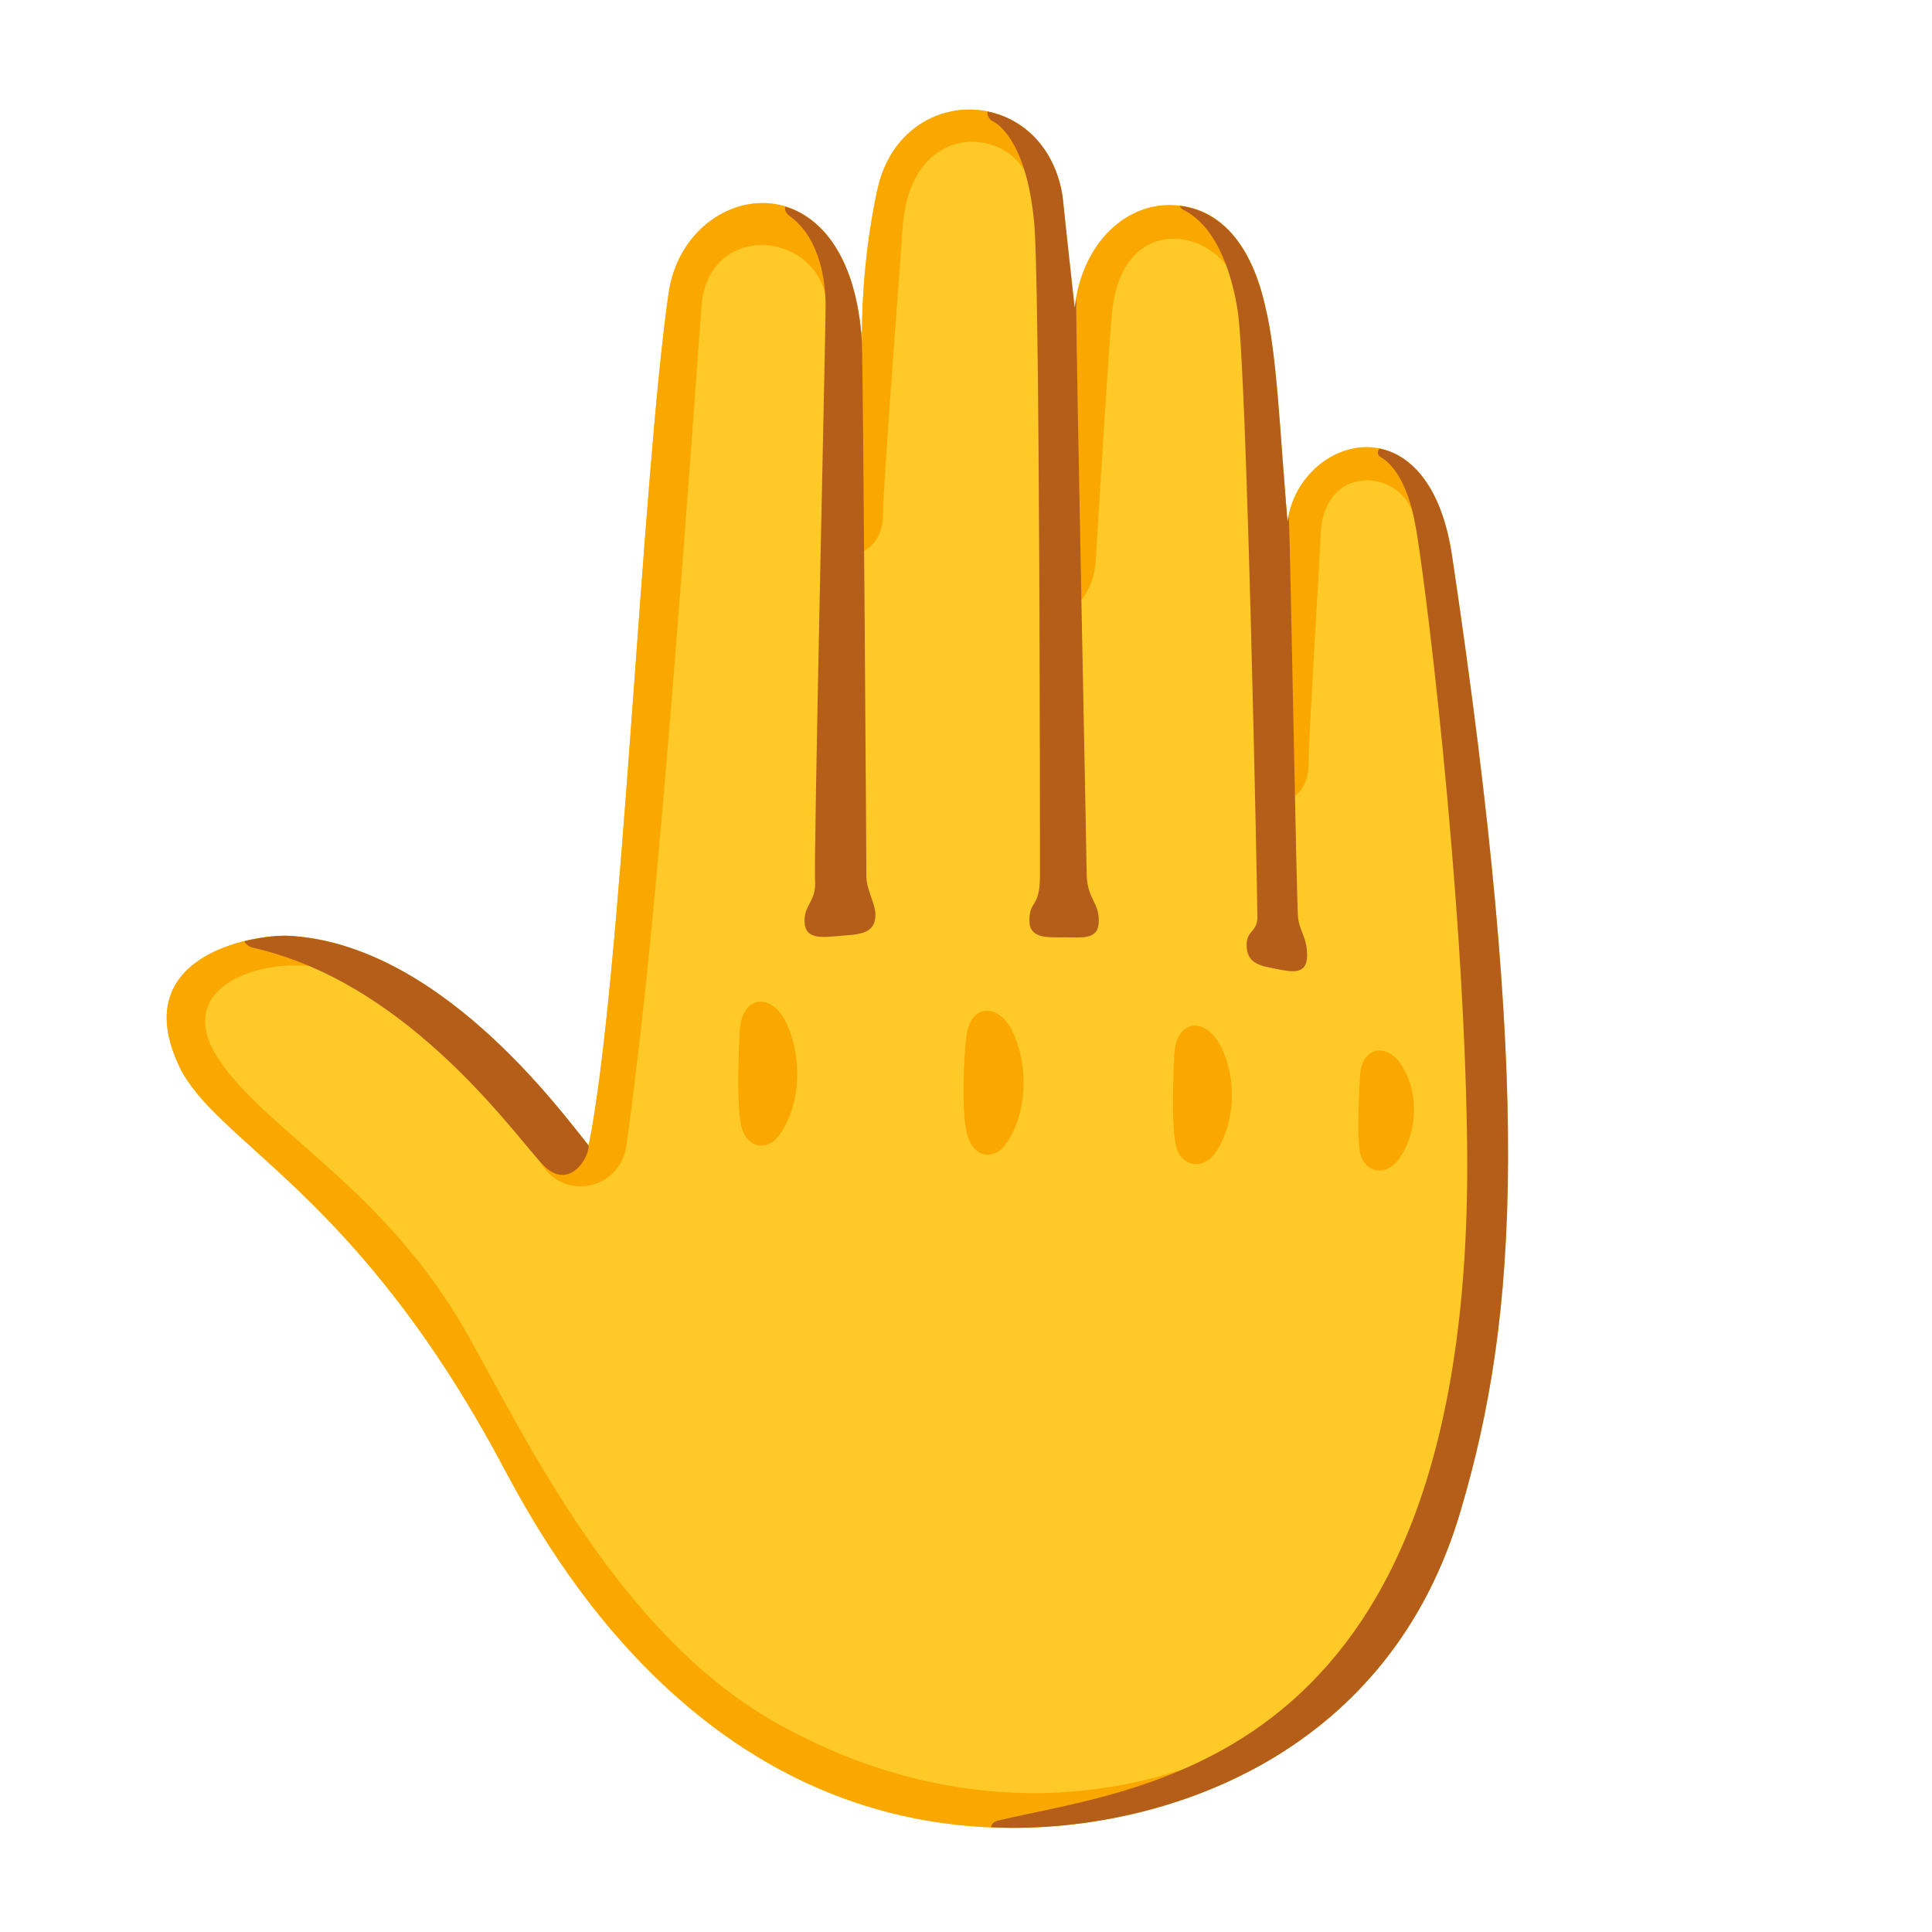 <svg enable-background="new 0 0 128 128" viewBox="0 0 128 128" xmlns="http://www.w3.org/2000/svg"><path d="m39 75.9c-2-2.5-10-13.4-19.9-13.9-2.5-.1-10.7 1.4-7.2 8.7 2.5 5.1 11.8 8.3 21.5 26.6 3 5.6 13 23.8 33.7 23.8 10.4 0 25-4.9 29.7-21.1 3.8-12.9 4.7-27.7-.6-63.2-1.6-10.6-10.2-7.8-10.9-2.2-.5-5.9-.7-11.3-1.5-14.4-1.1-4.8-3.6-6.5-6-6.6-3.1-.2-6.1 2.4-6.6 6.8-.4-3.6-.7-6.4-.8-7.4-1.2-7.5-10.8-7.7-12.3-.3-.7 3.3-1 6.6-1 9.9-.8-12.6-11.7-10.7-12.8-3.2-1.8 12.5-3.1 45.6-5.3 56.5z" fill="#ffca28"/><path d="m64.36 7.26c-2.73-.06-5.51 1.74-6.26 5.44-.7 3.3-1 6.6-1 9.9-.04-.68-.13-1.3-.23-1.9-.21 7.44-.47 16.1-.47 16.1.8-.1 2.1-.8 2.1-2.7s1.2-17.4 1.3-19c.5-7.4 7.4-6.7 8.4-3 .35 1.32 1.5 1.23 2.15.69-.67-3.6-3.3-5.47-5.99-5.53zm-13.55 6.2c-2.96-.16-5.96 2.19-6.51 5.94-1.8 12.5-3.1 45.6-5.3 56.5-.6-.75-1.8-2.29-3.38-4.05l-.42 3.15c.5 4.9 5.8 4.4 6.3.9.2-1.4.8-6 1.3-10.8 1.7-16.1 3.6-44.2 3.7-45.1.7-5.5 8-4.6 8.3.3.1 2 1.7 1.2 1.7.2 0-.21-.04-1.06-.06-1.68-1.11-3.6-3.35-5.23-5.63-5.36zm26.99.14c-3.1-.2-6.1 2.4-6.6 6.8v19.7c.4-.1 1.3-1.3 1.4-3s.9-15 1.1-16.6c.8-7 7.8-5.1 8.3-1.1.14 1.11 1.19 1.25 1.82.89-.01-.03-.01-.06-.02-.09-1.1-4.8-3.6-6.5-6-6.6zm12.61 16.03c-2.44.07-4.76 2.17-5.11 4.97-.1-1.17-.17-2.15-.25-3.26-.52 1.06-.65 1.96-.65 1.96l.8 19.8c.5-.3 1.5-.7 1.5-2.6 0-1.8.8-14.4.8-15.2.3-4.9 5.8-4.1 6.2-.8.12 1.11 1.34 1.3 2.23 1.01-.99-4.3-3.29-5.95-5.52-5.88zm-71.31 32.37c-2.5-.1-10.7 1.4-7.2 8.7 2.5 5.1 11.8 8.3 21.5 26.6 3 5.6 13 23.8 33.7 23.8 6.19 0 13.86-1.76 20.05-6.58-.15-.68-1.29-.72-4.65.98-8.7 4.4-20.3 4.9-31.5-1.6-11.1-6.5-17.4-21.3-20.8-26.8-5.4-8.7-12.6-12.3-15.7-16.9-3.8-5.7 5.3-7.4 8.4-5.5l-.14-2.04c-1.18-.36-2.41-.6-3.66-.66zm31.47 4.38c-.78-.12-1.51.52-1.57 2.02 0 .3-.3 5.2.2 6.5s1.8 1.3 2.5.2c1.4-2 1.5-5.4.2-7.7-.37-.6-.86-.95-1.33-1.02zm15 .6c-.78-.12-1.51.52-1.57 2.02-.1.4-.4 5.3.2 6.5.5 1.3 1.8 1.3 2.5.2 1.4-2 1.5-5.4.2-7.7-.37-.6-.86-.95-1.33-1.02zm13.8.99c-.78-.13-1.51.49-1.57 1.93 0 .3-.3 5 .2 6.3.5 1.2 1.8 1.2 2.5.2 1.4-2 1.5-5.2.2-7.4-.38-.6-.86-.95-1.33-1.03zm12.21 1.64c-.73-.11-1.42.44-1.48 1.69 0 .3-.3 4.4.1 5.4.5 1.1 1.7 1.1 2.4.2 1.3-1.7 1.5-4.5.2-6.4-.34-.53-.79-.82-1.22-.89z" fill="#faa700"/><path d="m65.43 7.39c-.05.2.07.46.27.61.5.2 2.3 1.5 2.8 6.6.4 3 .4 41.9.4 43.4 0 2.2-.7 1.6-.7 3 0 1.2 1.2 1.1 2.3 1.1 1.2 0 2.3.2 2.3-1.1 0-1.2-.7-1.4-.8-2.9 0-.8-.7-34.9-.7-37.8 0 0 .02-.36.02-.55-.03.22-.09.42-.12.65-.4-3.6-.7-6.4-.8-7.4-.52-3.26-2.63-5.14-4.97-5.61zm12.72 6.25c.06.12.15.21.25.26 2.4 1.2 3.3 4.7 3.6 6.7.6 3.7 1.3 38.5 1.3 39.9.1 1.4-.8 1-.7 2.3.1 1.1 1 1.2 2 1.4s2 .4 2-.9c0-1.2-.5-1.6-.6-2.5s-.5-23.9-.6-26.3c0 0-.01-.31-.01-.32-.03.14-.07.27-.09.42-.5-5.9-.7-11.3-1.5-14.4-1.05-4.57-3.36-6.31-5.65-6.56zm-26.12.05c-.05.19.01.41.27.61 2.1 1.5 2.4 4.5 2.4 6s-.8 36.6-.7 38-.7 1.6-.7 2.7c0 1.3 1.2 1.1 2.4 1s2.3-.1 2.3-1.4c0-.7-.6-1.7-.6-2.5s-.2-32.43-.3-35.53v.03c-.35-5.43-2.57-8.16-5.07-8.91zm39.38 16.03c-.19.16-.17.45.09.58 1.2.7 1.9 2.6 2.2 4.1.6 2.8 3.3 24.5 3.5 41.4.5 41.1-21.3 42.5-31 44.8-.37.07-.52.26-.54.46.48.02.95.04 1.44.04 10.4 0 25-4.9 29.7-21.1 3.8-12.9 4.7-27.7-.6-63.2-.69-4.58-2.69-6.65-4.79-7.08zm-72.31 32.28c-.67-.03-1.76.08-2.91.36.08.19.27.36.61.44 10.6 2.4 17.7 13 19.3 14.5s2.9-.5 2.9-1.4c-2-2.5-10-13.4-19.9-13.9z" fill="#b55e19"/></svg>